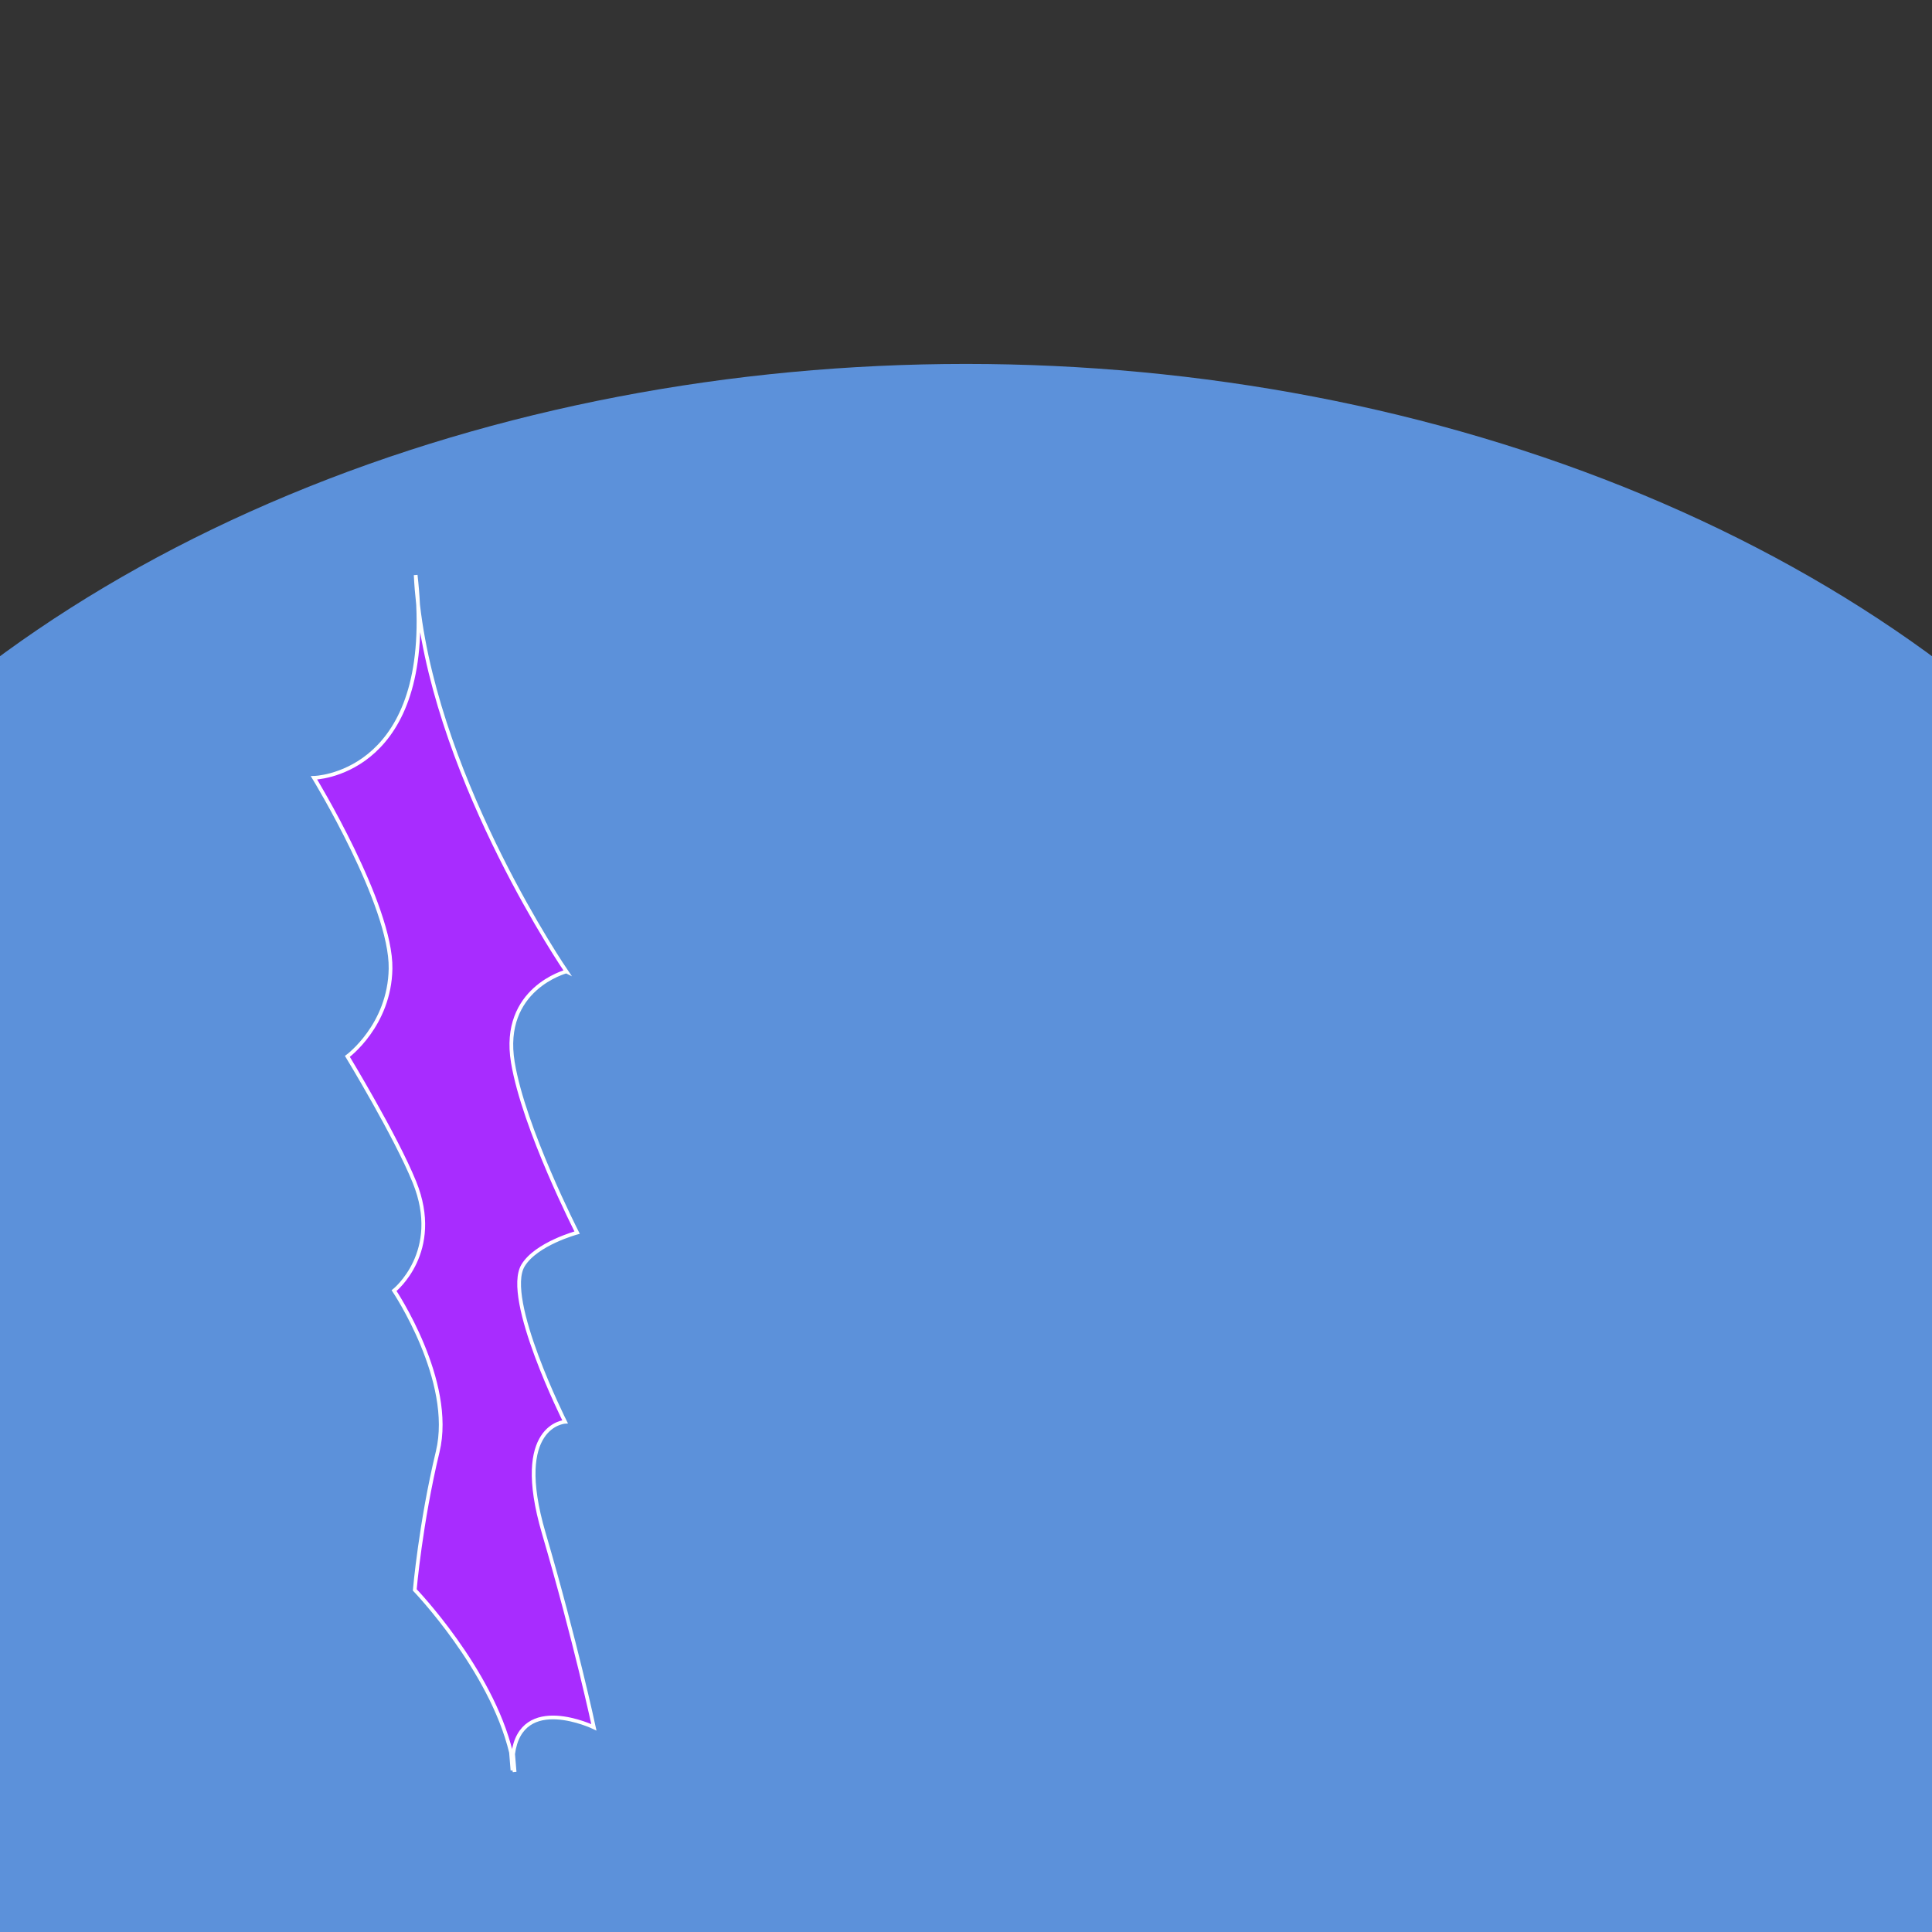 <?xml version="1.0" encoding="UTF-8" standalone="no"?>
<!-- Created with Inkscape (http://www.inkscape.org/) -->

<svg
   xmlns:dc="http://purl.org/dc/elements/1.1/"
   xmlns:cc="http://creativecommons.org/ns#"
   xmlns:rdf="http://www.w3.org/1999/02/22-rdf-syntax-ns#"
   xmlns:svg="http://www.w3.org/2000/svg"
   xmlns="http://www.w3.org/2000/svg"
   xmlns:sodipodi="http://sodipodi.sourceforge.net/DTD/sodipodi-0.dtd"
   xmlns:inkscape="http://www.inkscape.org/namespaces/inkscape"
   width="1024"
   height="1024"
   viewBox="0 0 270.933 270.933"
   version="1.1"
   id="svg12673"
   inkscape:version="1.0 (4035a4f, 2020-05-01)"
   sodipodi:docname="sonobus_icon.svg">
  <rect x="0" y="0" width="270.933" height="270.933" fill="#333333" stroke="none"/>
  <defs
     id="defs12667" />
  <sodipodi:namedview
     id="base"
     pagecolor="#000000"
     bordercolor="#666666"
     borderopacity="1.0"
     inkscape:pageopacity="0"
     inkscape:pageshadow="2"
     inkscape:zoom="0.33170695"
     inkscape:cx="446.70895"
     inkscape:cy="77.649601"
     inkscape:document-units="mm"
     inkscape:current-layer="layer1"
     inkscape:document-rotation="0"
     showgrid="false"
     inkscape:pagecheckerboard="false"
     inkscape:window-width="1252"
     inkscape:window-height="943"
     inkscape:window-x="2261"
     inkscape:window-y="109"
     inkscape:window-maximized="0"
     units="px" />
  <g
     inkscape:label="Layer 1"
     inkscape:groupmode="layer"
     id="layer1">
    <ellipse
       style="fill:#5c91da;fill-opacity:1;stroke-width:0.126;stroke-linecap:round;stroke-linejoin:round"
       id="path13256"
       cx="135.467"
       cy="188.167"
       rx="189.978"
       ry="137.132" />
    <path
       id="path13274"
       style="fill:#a82cff;fill-opacity:1;stroke:#ffffff;stroke-width:1;stroke-linecap:butt;stroke-linejoin:miter;stroke-miterlimit:4;stroke-dasharray:none;stroke-opacity:1"
       d="m 39.857,-209.9 c 0,0 -29.506,25.832 -84.639,27.252 l -0.423,5.2e-4 c 0.069,0.002 0.138,0.004 0.207,0.006 -0.069,0.002 -0.137,0.004 -0.206,0.006 l 0.422,5.1e-4 c 55.133,1.42 84.639,27.252 84.639,27.252 0,0 22.657,-15.482 44.245,-14.047 19.288,1.281 40.503,11.6 40.503,11.6 0,0 14.178,-9.61 24.872,-13.073 16.139,-5.226 41.618,6.727 41.618,6.727 0,0 14.657,-12.283 42.794,-7.007 28.138,5.276 52.17,7.887 52.17,7.887 0,0 6.966,-16.076 29.712,-19.115 l 5.644,0.004 c -1.261,-0.041 -2.48,-0.12 -3.66,-0.233 1.18,-0.113 2.399,-0.193 3.66,-0.234 l -5.647,0.004 c -22.744,-3.041 -29.709,-19.115 -29.709,-19.115 0,0 -24.032,2.611 -52.17,7.887 -28.138,5.276 -42.794,-7.008 -42.794,-7.008 0,0 -25.479,11.954 -41.618,6.727 -10.694,-3.463 -24.872,-13.073 -24.872,-13.073 0,0 -21.216,10.318 -40.503,11.6 -21.588,1.434 -44.245,-14.047 -44.245,-14.047 z m -85.061,27.264 -9.024,-0.006 c 3.081,0.077 6.087,0.074 9.024,0.006 z m -9.024,-0.006 9.024,-0.006 c -2.937,-0.069 -5.943,-0.072 -9.024,0.006 z" />
    <path
       d="m 79.425,136.231 c 0,0 -17.848,-26.041 -20.785,-51.367 l -0.016,-0.189 c 0.001,0.03 0.002,0.059 0.004,0.089 -0.004,-0.032 -0.008,-0.063 -0.011,-0.095 l 0.015,0.188 c 1.092,23.911 -14.6,24.221 -14.6,24.221 0,0 10.879,17.828 10.736,26.754 -0.127,7.974 -6.051,12.309 -6.051,12.309 0,0 6.757,11.117 9.396,17.617 3.983,9.81 -2.847,15.233 -2.847,15.233 0,0 8.51,12.663 6.113,22.599 -2.397,9.937 -3.214,19.367 -3.214,19.367 0,0 10.691,11.117 13.495,22.788 l 0.204,2.518 c -0.02,-0.543 -0.013,-1.048 0.018,-1.518 0.117,0.583 0.213,1.167 0.285,1.751 l -0.209,-2.524 c 1.143,-8.641 11.324,-3.745 11.324,-3.745 0,0 -2.573,-12.032 -7.026,-27.224 -4.453,-15.192 2.986,-15.619 2.986,-15.619 0,0 -8.691,-17.331 -5.888,-21.935 1.858,-3.05 7.578,-4.595 7.578,-4.595 0,0 -7.474,-14.613 -9.011,-23.864 -1.72,-10.354 7.503,-12.76 7.503,-12.76 z M 58.617,84.669 58.292,80.642 c 0.062,1.337 0.174,2.681 0.326,4.027 z m -0.326,-4.027 0.334,4.032 c -0.063,-1.277 -0.171,-2.618 -0.334,-4.032 z"
       style="fill:#a82cff;fill-opacity:1;stroke:#ffffff;stroke-width:0.521;stroke-linecap:butt;stroke-linejoin:miter;stroke-miterlimit:4;stroke-dasharray:none;stroke-opacity:1"
       id="path13274-0" />
  </g>
</svg>
